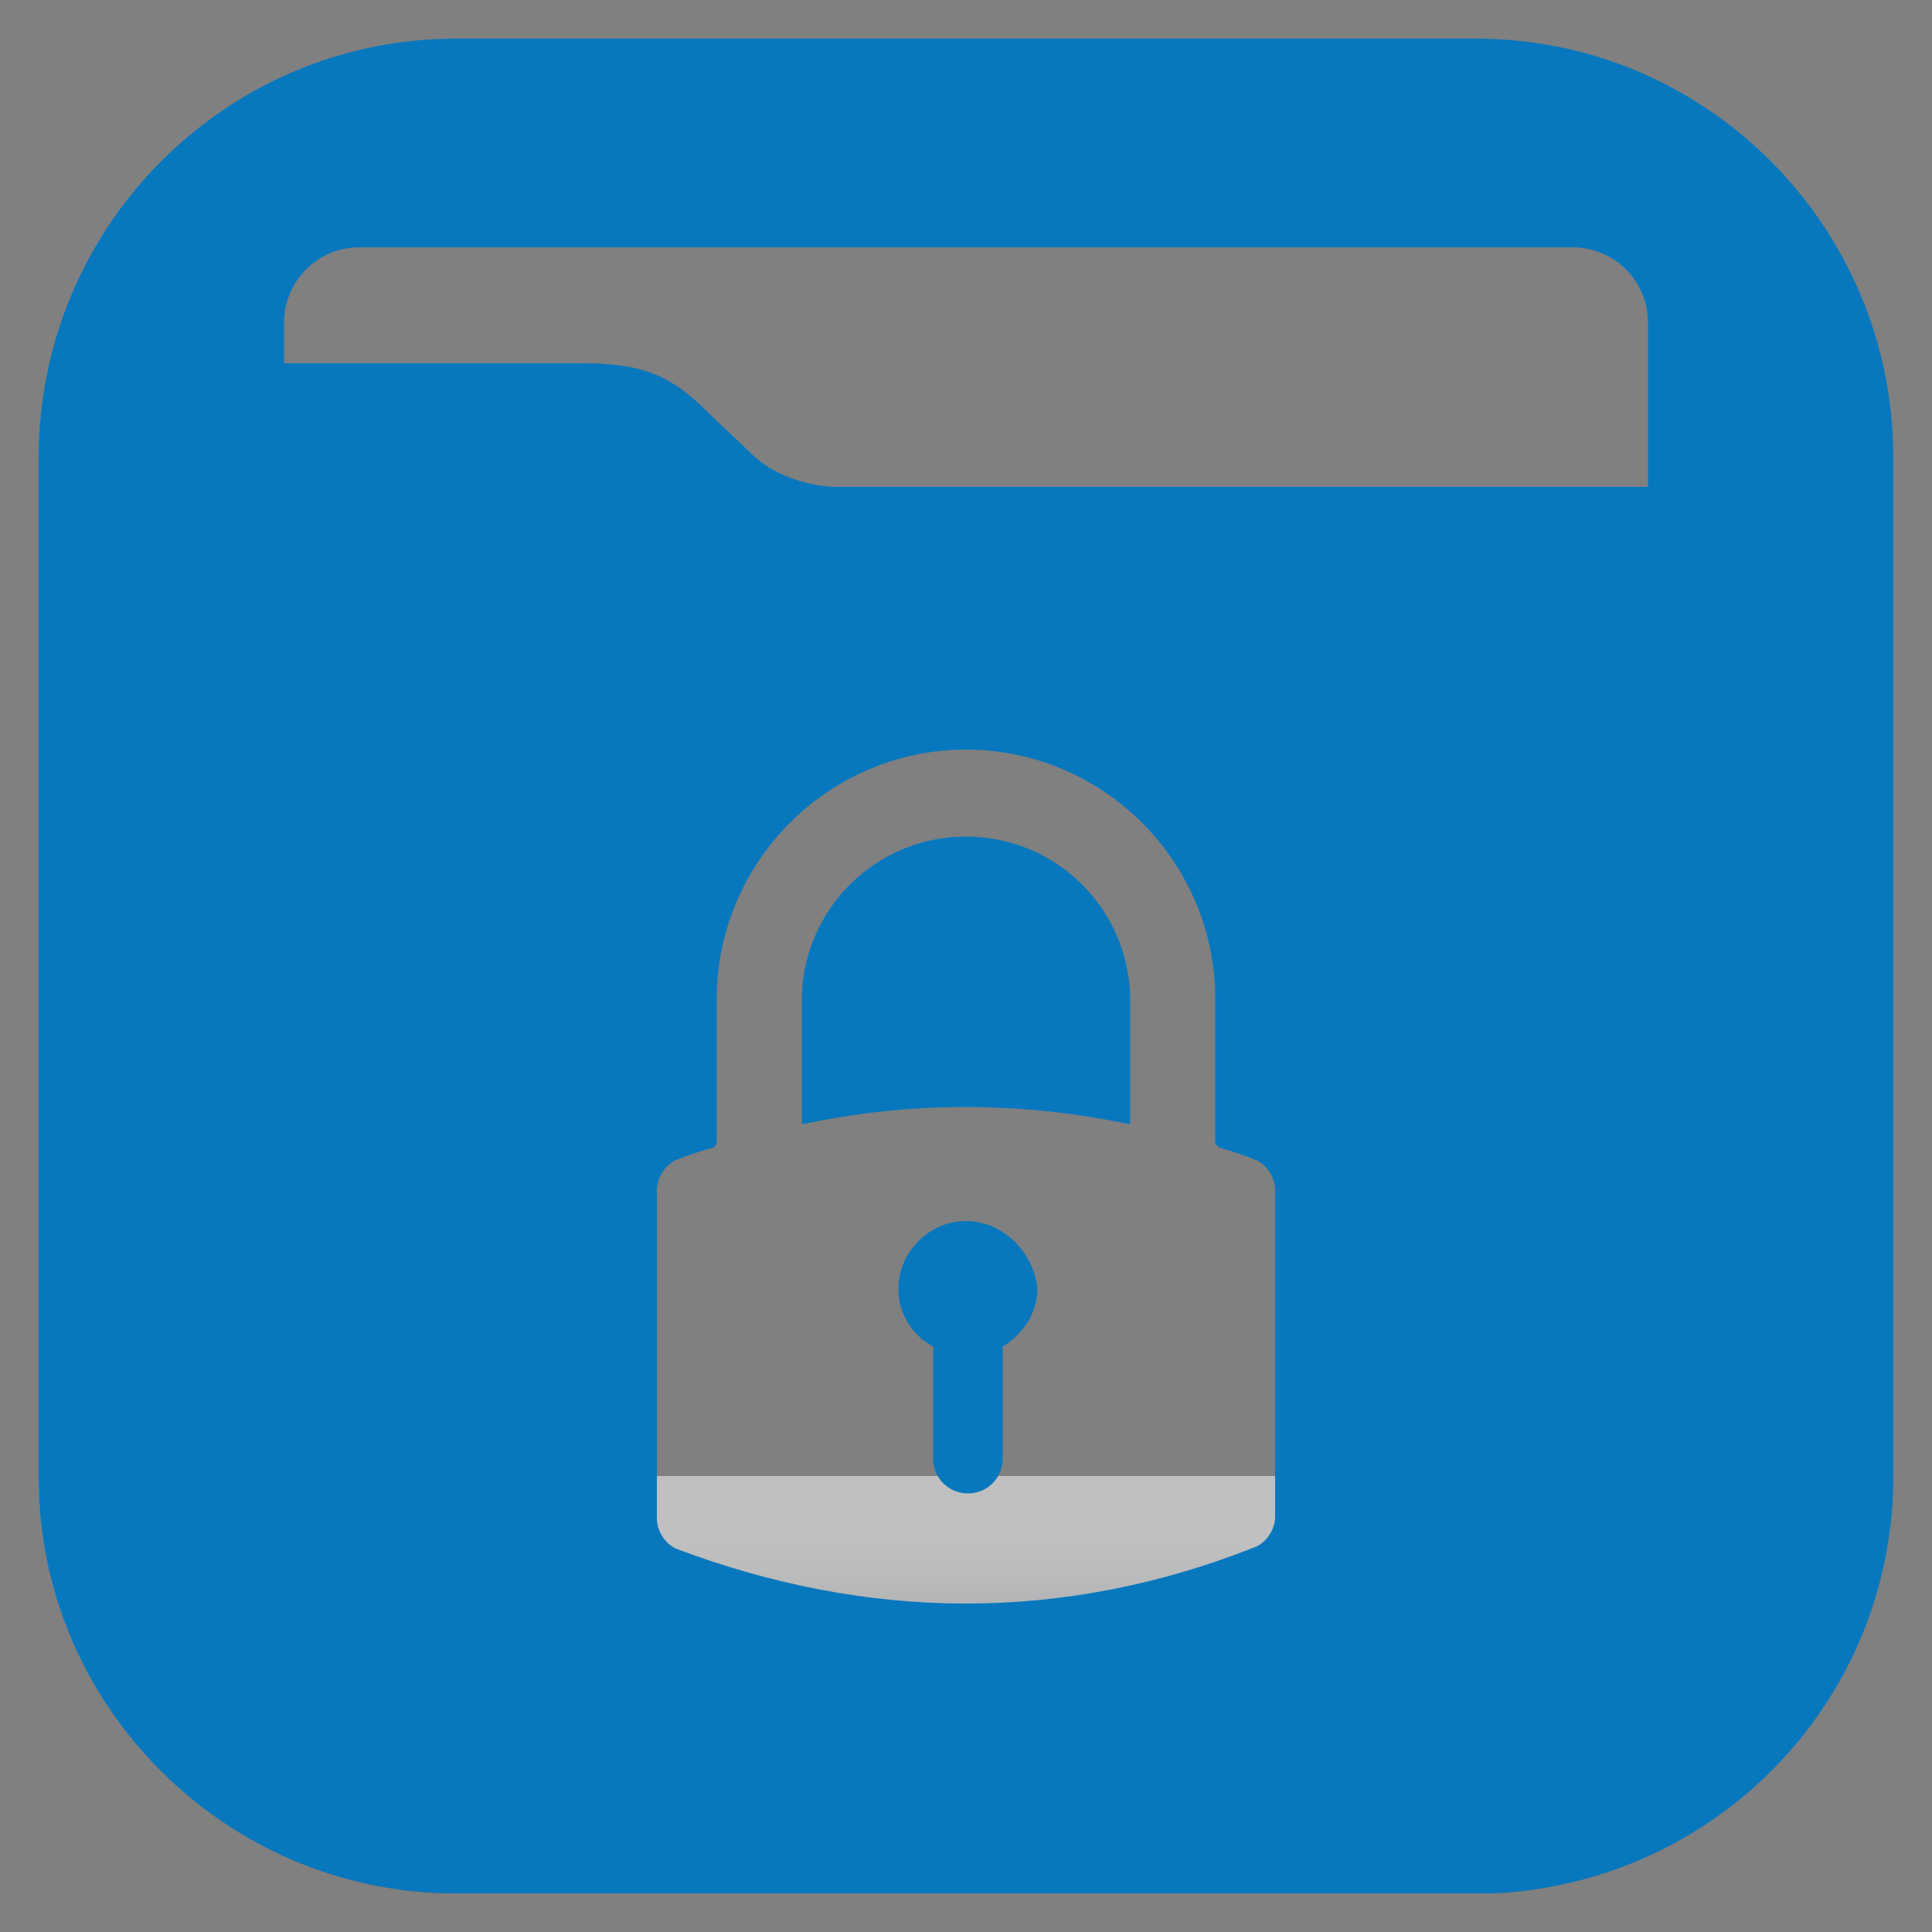 <?xml version="1.0" encoding="utf-8"?>
<!-- Generator: Adobe Illustrator 21.0.0, SVG Export Plug-In . SVG Version: 6.00 Build 0)  -->
<svg version="1.1" id="Layer_1" xmlns="http://www.w3.org/2000/svg" xmlns:xlink="http://www.w3.org/1999/xlink" x="0px" y="0px"
	 viewBox="0 0 100 100" style="enable-background:new 0 0 100 100;" xml:space="preserve">
<rect x="0" y="0" width="100" height="100" fill="#808080" stroke="none"/>
<style type="text/css">
	.st0{opacity:0.5;fill:url(#XMLID_2_);}
	.st1{fill:#0778BE;}
</style>
<g>
	<g id="XMLID_488_">
		<g id="XMLID_498_">
			<g id="XMLID_503_">
				<linearGradient id="XMLID_2_" gradientUnits="userSpaceOnUse" x1="49.999" y1="98.016" x2="49.999" y2="76.373">
					<stop  offset="0" style="stop-color:#202A52"/>
					<stop  offset="3.117772e-02" style="stop-color:#2B345A"/>
					<stop  offset="0.257" style="stop-color:#757C94"/>
					<stop  offset="0.459" style="stop-color:#B1B4C2"/>
					<stop  offset="0.63" style="stop-color:#DBDDE3"/>
					<stop  offset="0.763" style="stop-color:#F5F6F7"/>
					<stop  offset="0.842" style="stop-color:#FFFFFF"/>
				</linearGradient>
				<path id="XMLID_520_" class="st0" d="M2,76.4C2,88.3,11.7,98,23.6,98h52.7c12,0,21.6-9.7,21.6-21.6H2z"/>
			</g>
		</g>
	</g>
	<g>
		<path class="st1" d="M50,63.2c-1.9,0-3.5,1.6-3.5,3.5c0,1.3,0.7,2.4,1.8,3v5.8c0,1,0.8,1.8,1.8,1.8c1,0,1.8-0.8,1.8-1.8v-5.8
			c1-0.6,1.8-1.7,1.8-3C53.5,64.8,51.9,63.2,50,63.2z"/>
		<path class="st1" d="M50,43.3c-4.7,0-8.5,3.8-8.5,8.5v6.4c2.8-0.6,5.6-0.9,8.5-0.9c2.8,0,5.7,0.3,8.5,0.9v-6.4
			C58.5,47.1,54.7,43.3,50,43.3z"/>
		<path class="st1" d="M76.4,2H23.6C11.7,2,2,11.7,2,23.7v3.9v8.9v3.4v36.6v0C2,88.3,11.7,98,23.6,98h52.7c0.4,0,0.7,0,1.1,0
			C88.9,97.4,98,88,98,76.4V23.7C98,11.7,88.3,2,76.4,2z M18.6,12.8h62.8c2.1,0,3.9,1.7,3.9,3.9v8.5H43.2c0,0-2.6,0-4.4-1.8
			c-0.8-0.8-1.5-1.4-2.2-2.1c-1.9-1.9-3.4-2.5-6.5-2.5H14.7v-2.1C14.7,14.6,16.4,12.8,18.6,12.8z M63.1,59.4
			c0.7,0.2,1.3,0.4,1.8,0.6c0.6,0.2,1.1,0.9,1.1,1.6v16.9c0,0.7-0.5,1.4-1.1,1.6C60.1,82,55.1,83,50,83c-5.1,0-10.1-1-14.9-2.8
			c-0.6-0.2-1.1-0.9-1.1-1.6V61.6c0-0.7,0.5-1.4,1.1-1.6c0.5-0.2,1.1-0.4,1.8-0.6c0.1,0,0.2-0.2,0.2-0.3v-7.4
			c0-7.1,5.8-12.9,12.9-12.9c7.1,0,12.9,5.8,12.9,12.9v7.4C62.9,59.2,63,59.3,63.1,59.4z"/>
	</g>
</g>
</svg>
